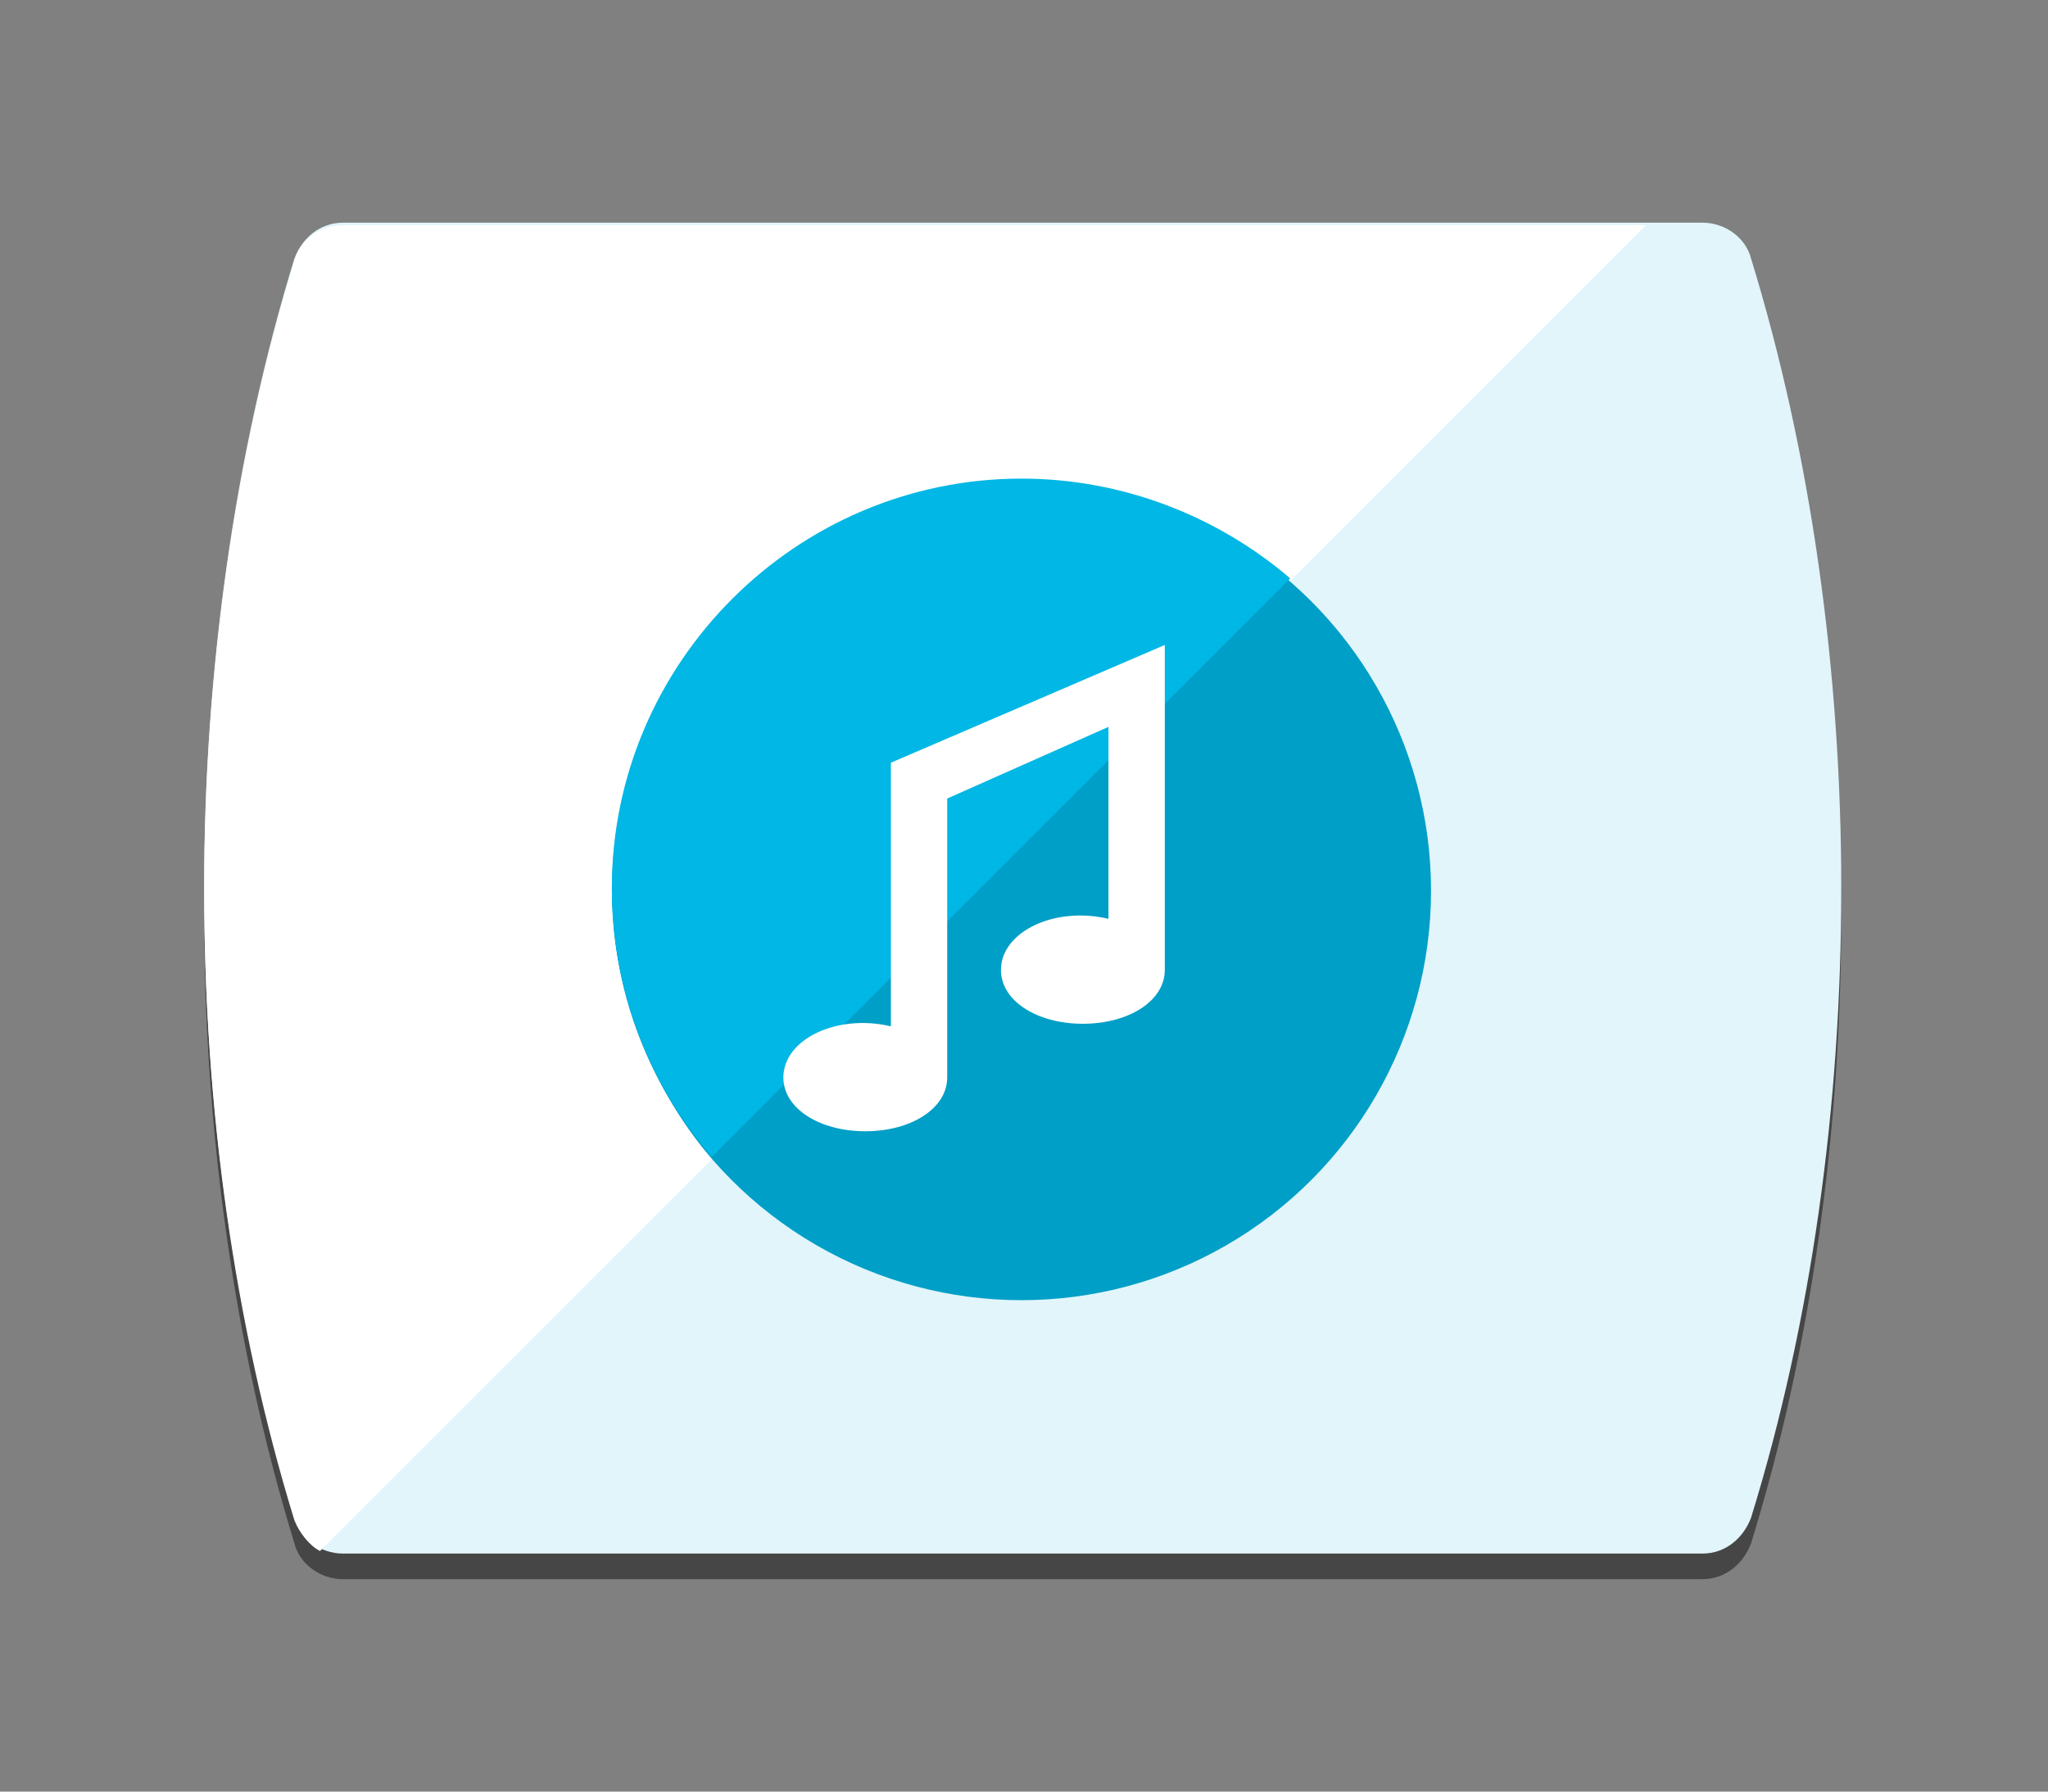 <?xml version="1.0" encoding="utf-8"?>
<!-- Generator: Adobe Illustrator 18.1.1, SVG Export Plug-In . SVG Version: 6.00 Build 0)  -->
<!DOCTYPE svg PUBLIC "-//W3C//DTD SVG 1.1//EN" "http://www.w3.org/Graphics/SVG/1.1/DTD/svg11.dtd">
<svg version="1.1" id="Layer_1" xmlns="http://www.w3.org/2000/svg" xmlns:xlink="http://www.w3.org/1999/xlink" x="0px" y="0px"
	 viewBox="0 0 80 70" enable-background="new 0 0 80 70" xml:space="preserve">
<rect x="0" y="0" width="80" height="70" fill="#808080" stroke="none"/>
<g>
	<g opacity="0.75">
		<path fill="#333333" d="M68.4,60.3c-0.3,0.8-1,1.4-1.9,1.4H13.4c-0.9,0-1.7-0.6-1.9-1.4c-4.7-15.3-4.7-33.9,0-49.2
			c0.3-0.8,1-1.4,1.9-1.4h53.1c0.9,0,1.7,0.6,1.9,1.4C73.1,26.4,73.1,45.1,68.4,60.3z"/>
	</g>
	<g>
		<path fill="#E1F5FA" d="M68.4,59.3c-0.3,0.8-1,1.4-1.9,1.4H13.4c-0.9,0-1.7-0.6-1.9-1.4c-4.7-15.3-4.7-33.9,0-49.2
			c0.3-0.8,1-1.4,1.9-1.4h53.1c0.9,0,1.7,0.6,1.9,1.4C73.1,25.4,73.1,44.1,68.4,59.3z"/>
	</g>
</g>
<circle fill="#009FC7" cx="39.9" cy="34.8" r="16"/>
<path fill="#FFFFFF" d="M23.9,34.8c0-8.8,7.2-16,16-16c4,0,7.7,1.5,10.5,3.9L64.3,8.8H13.4c-0.9,0-1.7,0.6-1.9,1.4
	c-4.7,15.3-4.7,33.9,0,49.2c0.2,0.5,0.6,1,1,1.2l15.3-15.3C25.4,42.4,23.9,38.8,23.9,34.8z"/>
<path fill="#00B7E5" d="M33.9,39.1l-6.1,6.1c-2.4-2.8-3.9-6.5-3.9-10.5c0-8.8,7.2-16,16-16c4,0,7.7,1.5,10.5,3.9l-8.2,8.2L33.9,39.1
	z"/>
<path fill="#FFFFFF" d="M34.8,29.8v10.3c-2.1-0.5-4.2,0.5-4.2,2c0,1.2,1.4,2.1,3.2,2.1c1.8,0,3.2-0.9,3.2-2.1V31.2l6.3-2.8v7.5
	c-2.1-0.5-4.2,0.5-4.2,2c0,1.2,1.4,2.1,3.2,2.1c1.8,0,3.2-0.9,3.2-2.1V25.2L34.8,29.8z"/>
</svg>
